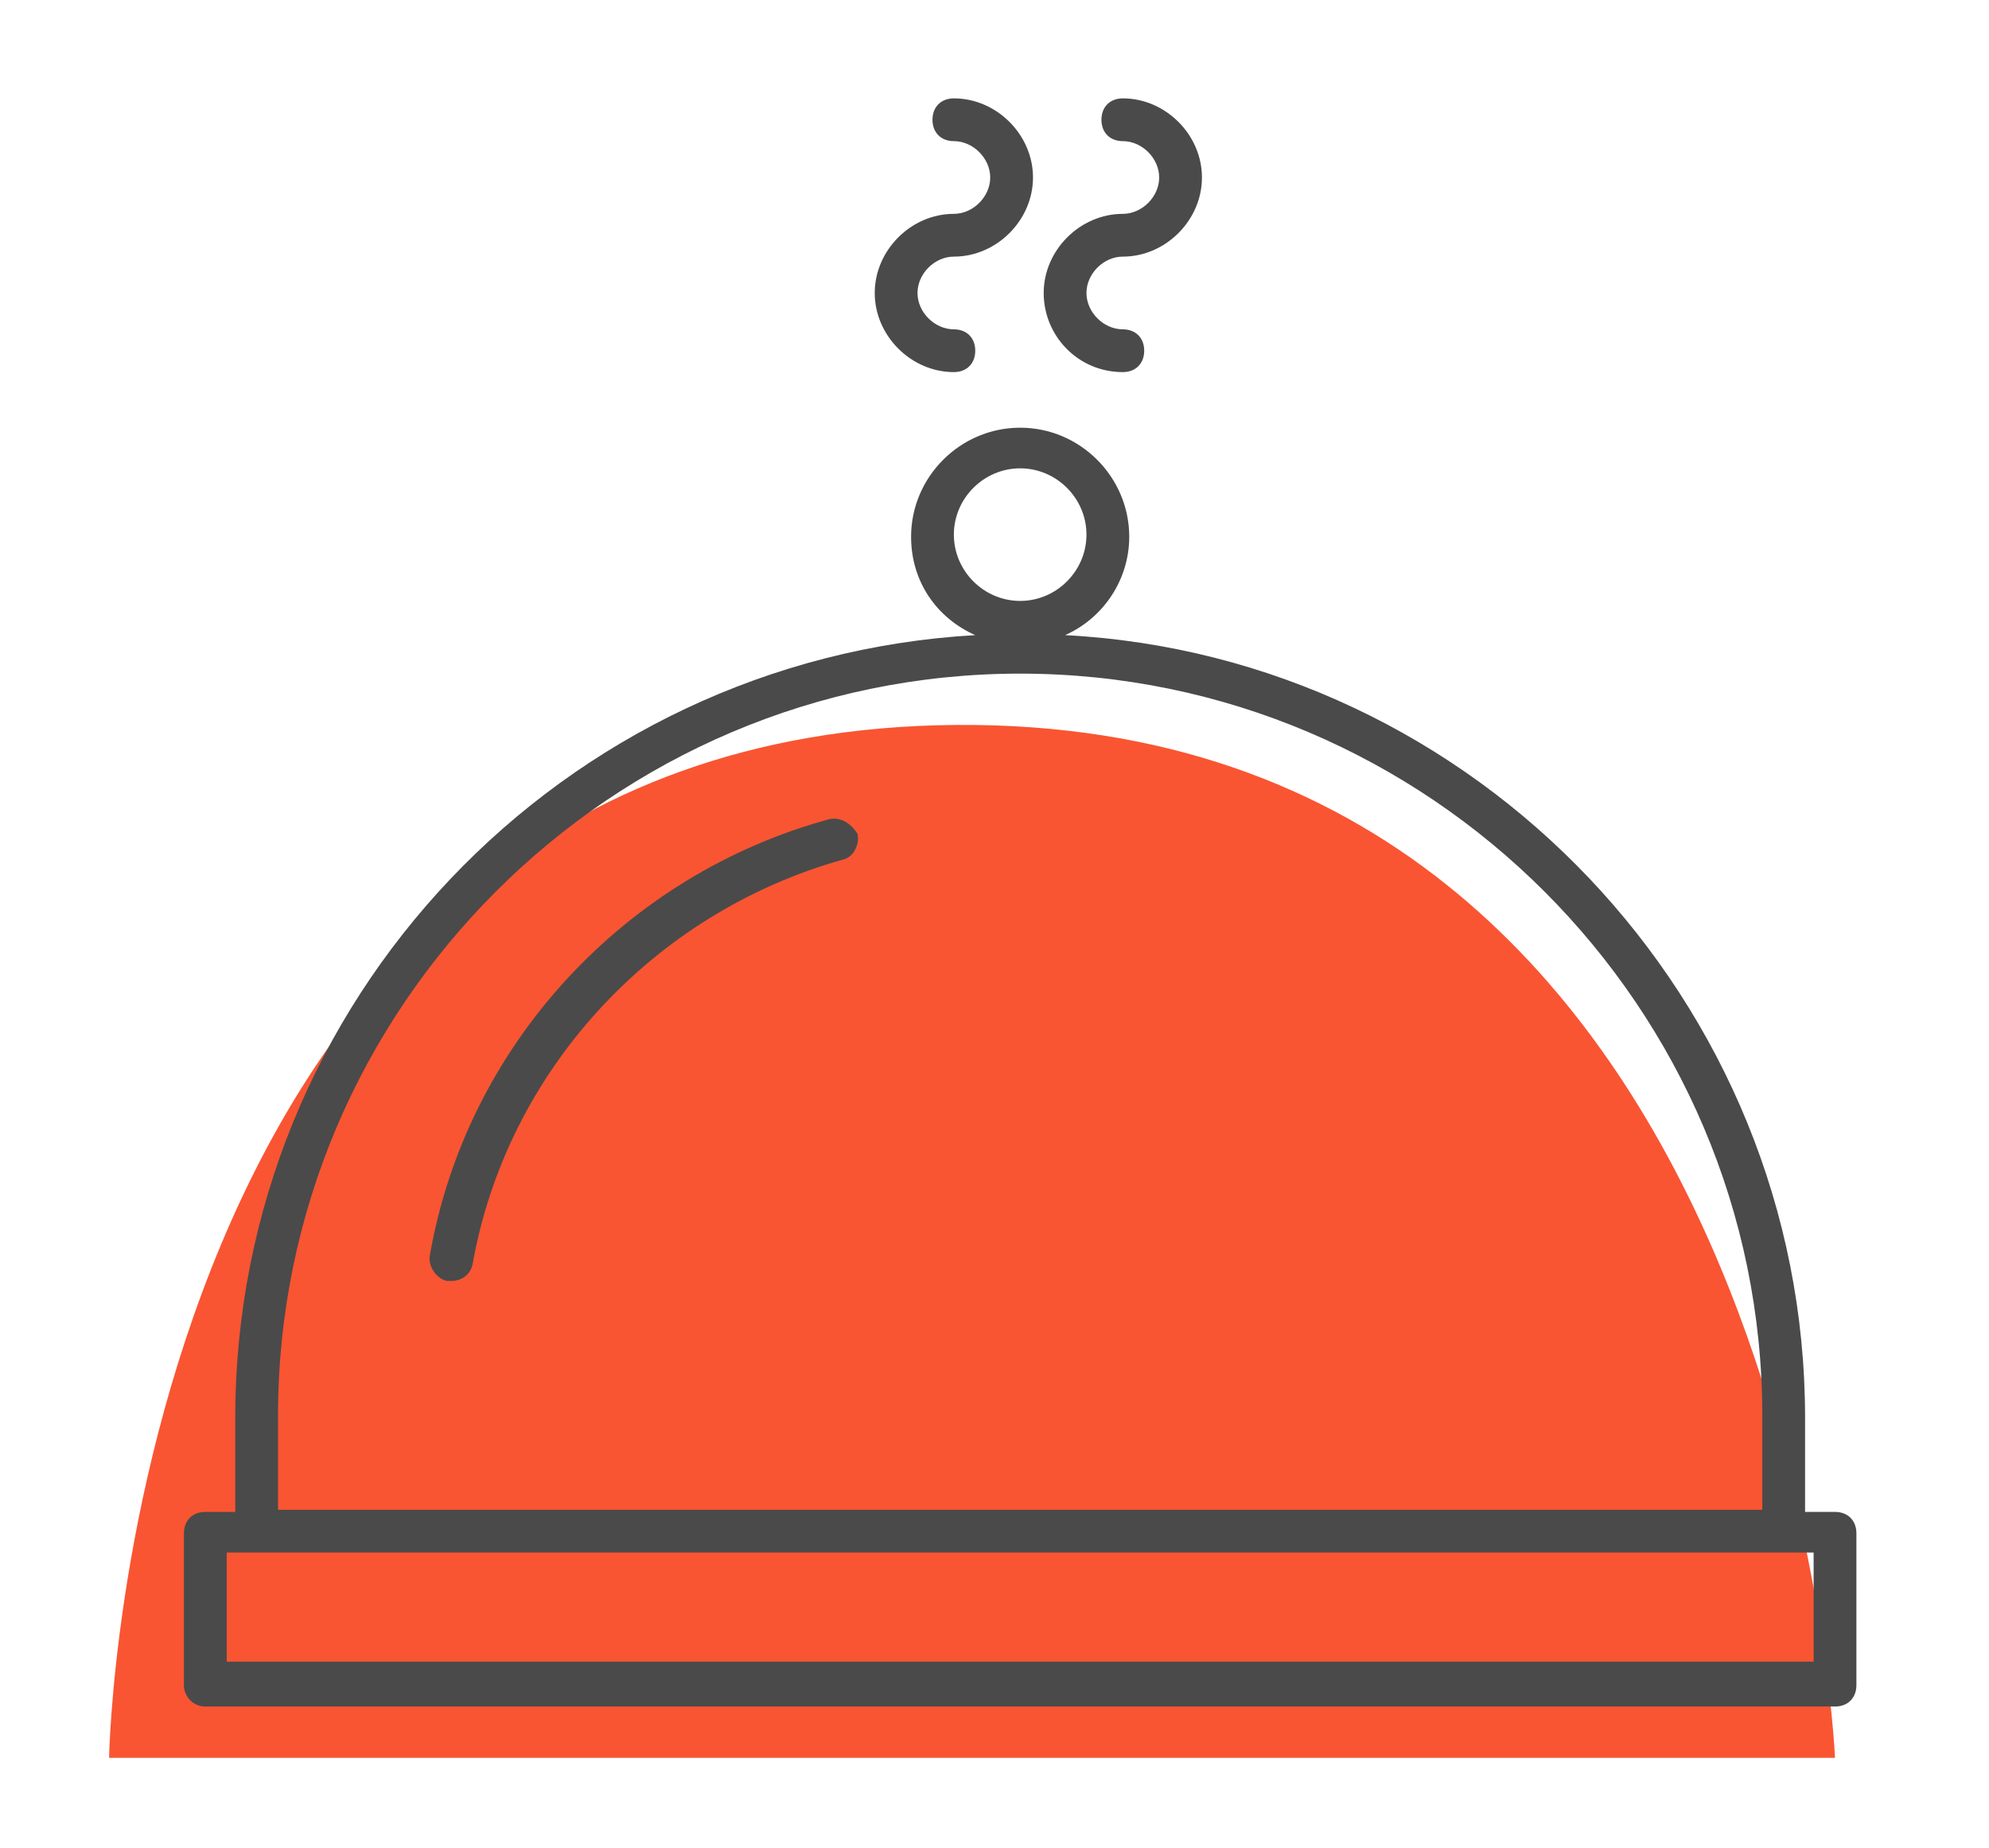 <?xml version="1.0" encoding="utf-8"?>
<!-- Generator: Adobe Illustrator 19.2.1, SVG Export Plug-In . SVG Version: 6.00 Build 0)  -->
<svg version="1.1" id="Layer_1" xmlns="http://www.w3.org/2000/svg" xmlns:xlink="http://www.w3.org/1999/xlink" x="0px" y="0px"
	 width="93px" height="86.4px" viewBox="0 0 93 86.4" style="enable-background:new 0 0 93 86.4;" xml:space="preserve">
<style type="text/css">
	.st0{fill:#F95532;}
	.st1{fill:#4A4A4A;}
</style>
<path class="st0" d="M5.1,82.2h80.7c0,0-2.1-48.6-41.1-48.3C5.9,34.2,5.1,82.2,5.1,82.2z"/>
<path class="st1" d="M38.8,38.3c-9.6,2.6-17,10.6-18.7,20.4c-0.1,0.5,0.3,1.1,0.8,1.2c0.1,0,0.1,0,0.2,0c0.5,0,0.9-0.3,1-0.8
	c1.6-9,8.4-16.4,17.3-18.9c0.5-0.1,0.8-0.7,0.7-1.2C39.8,38.5,39.3,38.2,38.8,38.3z"/>
<path class="st1" d="M9.6,79.8h76.2c0.6,0,1-0.4,1-1v-7.1c0-0.6-0.4-1-1-1h-1.4v-4.4c0-19.5-15.4-35.6-34.6-36.6
	c1.8-0.8,3-2.6,3-4.6c0-2.8-2.3-5.1-5.1-5.1s-5.1,2.3-5.1,5.1c0,2.1,1.2,3.8,3,4.6C26.3,30.8,11,46.8,11,66.3v4.4H9.6
	c-0.6,0-1,0.4-1,1v7.1C8.6,79.3,9,79.8,9.6,79.8z M44.6,25c0-1.7,1.4-3.1,3.1-3.1c1.7,0,3.1,1.4,3.1,3.1s-1.4,3.1-3.1,3.1
	S44.6,26.7,44.6,25z M13,66.2c0-19.1,15.6-34.7,34.7-34.7s34.7,15.6,34.7,34.7v4.4H13V66.2z M10.6,72.6h74.2v5.1H10.6V72.6z"/>
<path class="st1" d="M44.6,17.4c0.6,0,1-0.4,1-1c0-0.6-0.4-1-1-1c-0.9,0-1.7-0.8-1.7-1.7s0.8-1.7,1.7-1.7c2,0,3.7-1.7,3.7-3.7
	s-1.7-3.7-3.7-3.7c-0.6,0-1,0.4-1,1s0.4,1,1,1c0.9,0,1.7,0.8,1.7,1.7c0,0.9-0.8,1.7-1.7,1.7c-2,0-3.7,1.7-3.7,3.7
	S42.6,17.4,44.6,17.4z"/>
<path class="st1" d="M52.5,17.4c0.6,0,1-0.4,1-1c0-0.6-0.4-1-1-1c-0.9,0-1.7-0.8-1.7-1.7s0.8-1.7,1.7-1.7c2,0,3.7-1.7,3.7-3.7
	s-1.7-3.7-3.7-3.7c-0.6,0-1,0.4-1,1s0.4,1,1,1c0.9,0,1.7,0.8,1.7,1.7c0,0.9-0.8,1.7-1.7,1.7c-2,0-3.7,1.7-3.7,3.7
	S50.4,17.4,52.5,17.4z"/>
</svg>
